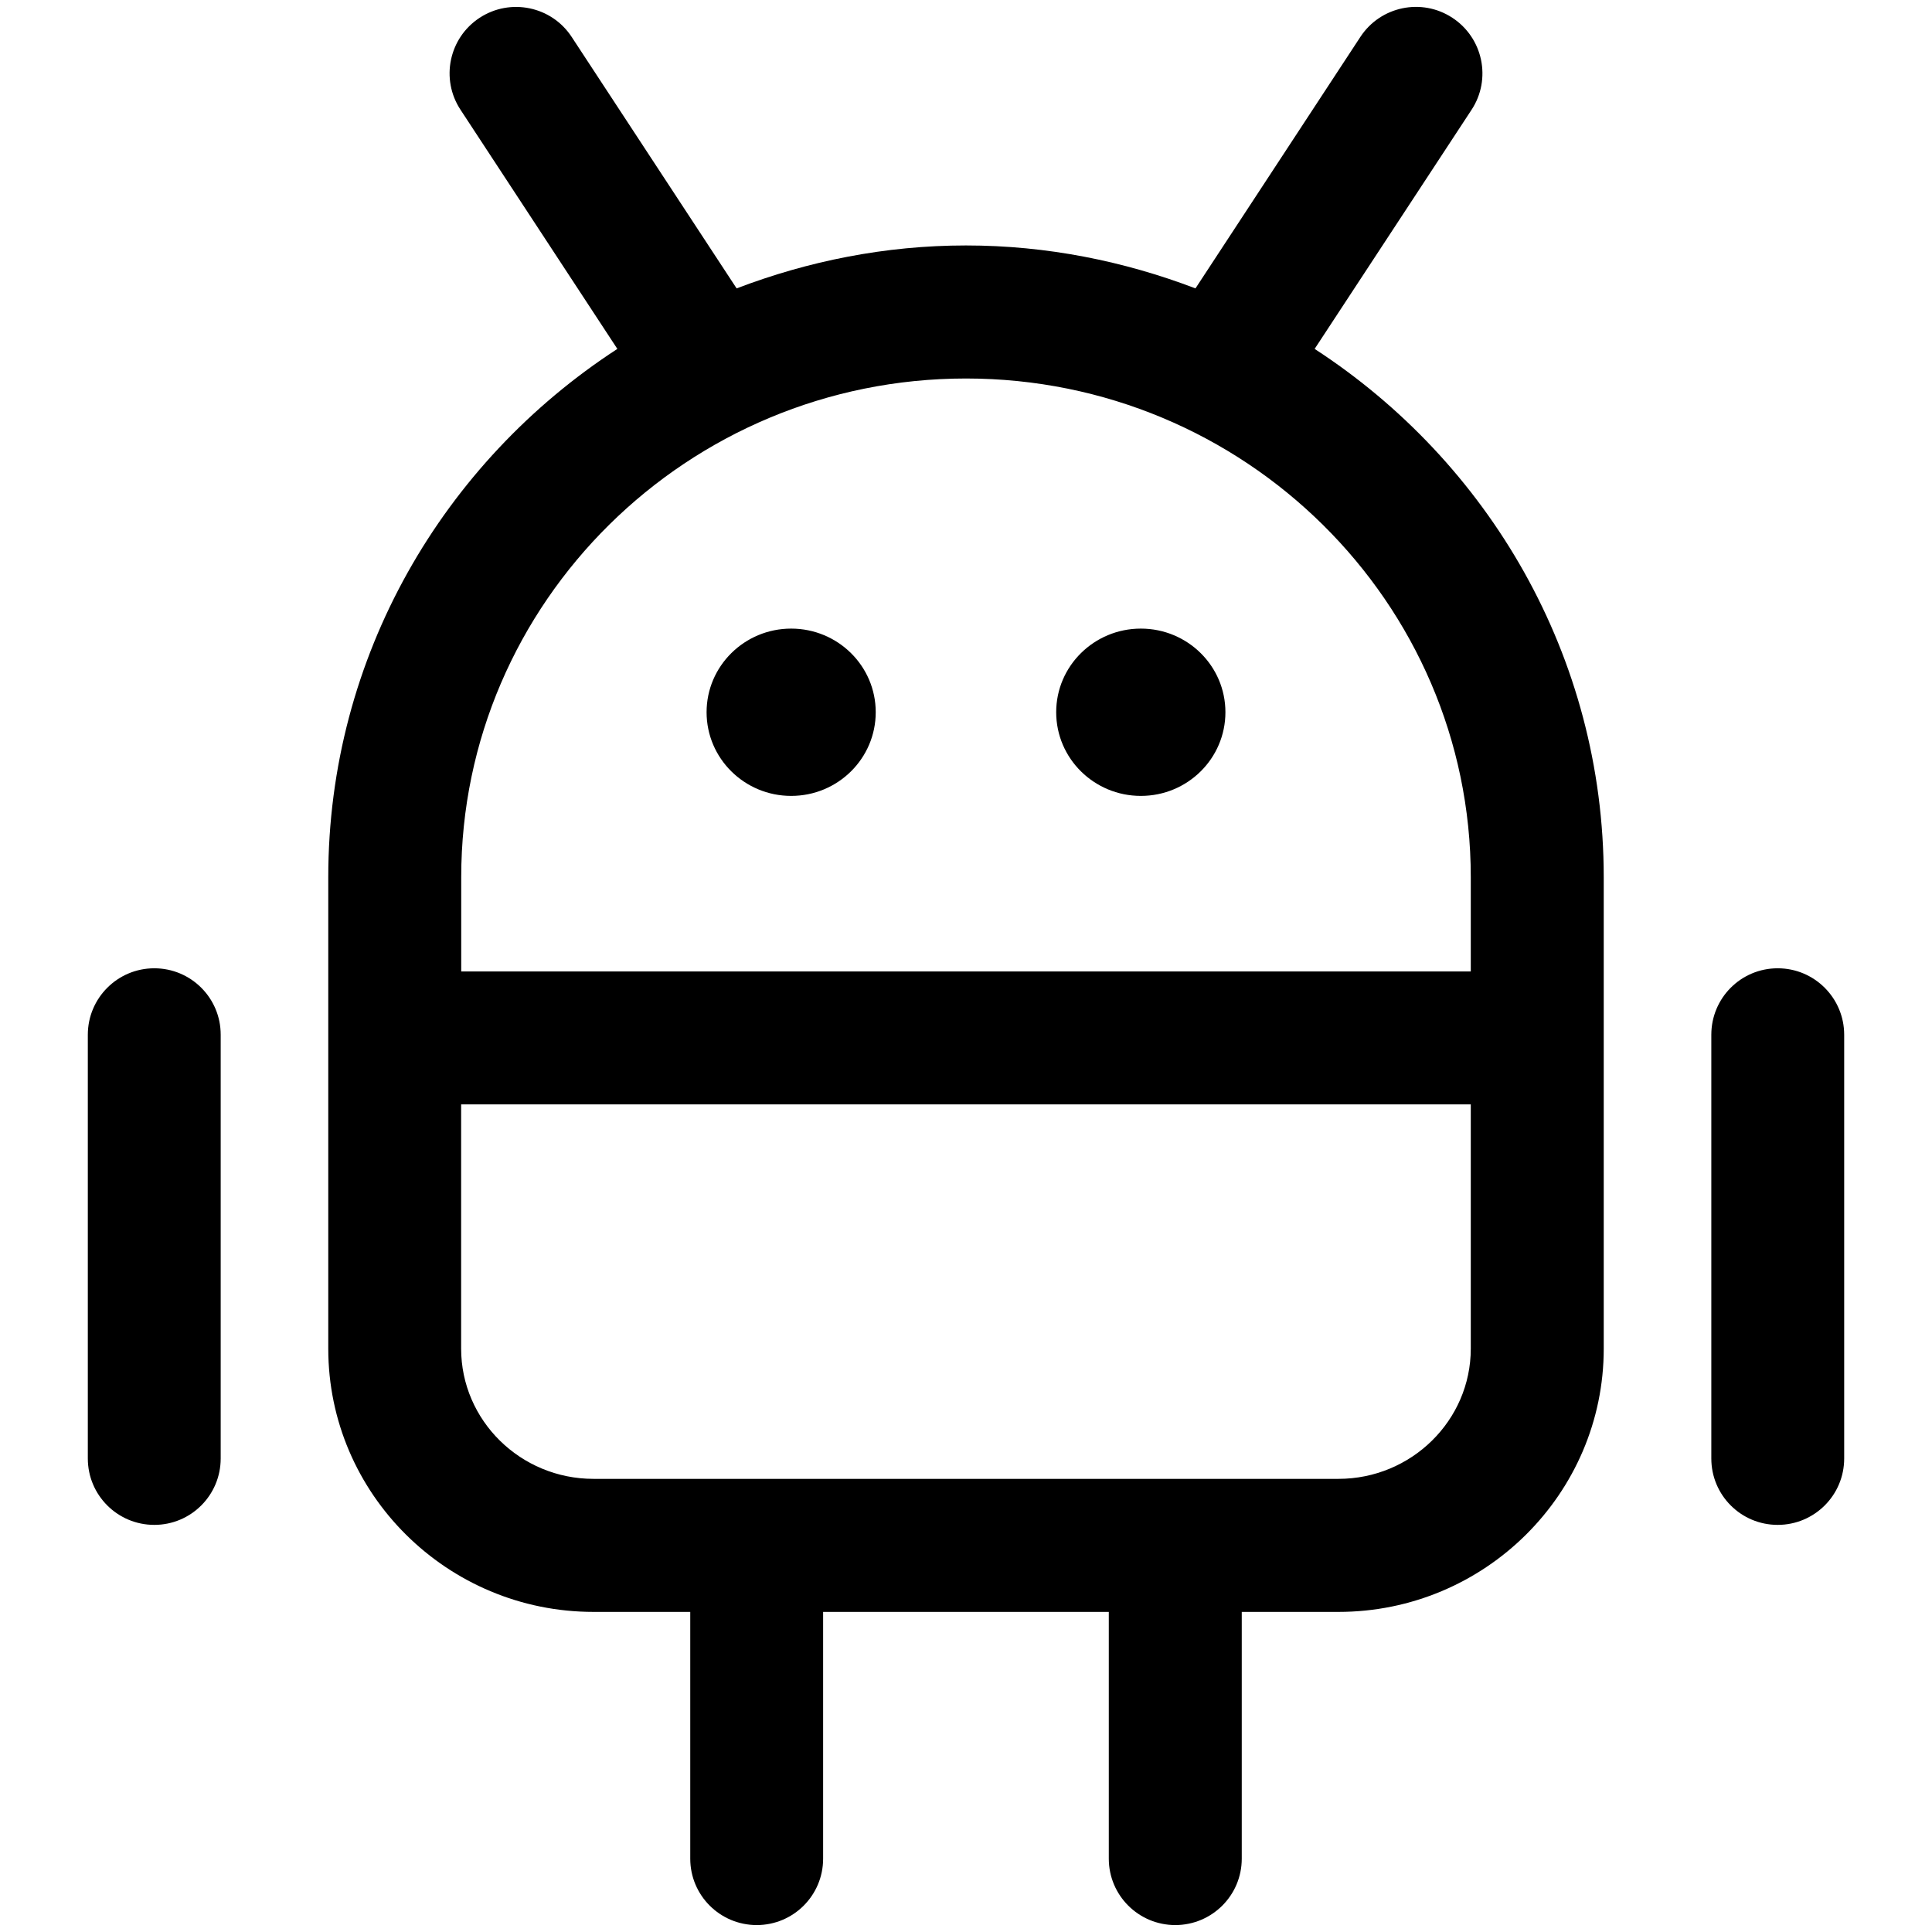 <svg xmlns="http://www.w3.org/2000/svg" viewBox="0 0 22 22"><path d="M14.97 3.973l1.787-2.723c.229-.349.131-.818-.218-1.047-.349-.23-.819-.132-1.048.217l-1.878 2.864c-.813-.31-1.692-.489-2.613-.489s-1.8.179-2.612.489L6.51.421c-.229-.35-.699-.447-1.049-.218-.349.229-.447.698-.217 1.047L7.03 3.973C5.05 5.26 3.738 7.474 3.738 9.989v5.368c0 1.653 1.355 2.998 3.021 2.998H7.86v2.81c0 .418.339.756.757.756s.756-.338.756-.756v-2.81h3.253v2.81c0 .418.339.756.757.756s.757-.338.757-.756v-2.81h1.101c1.666 0 3.021-1.345 3.021-2.998V9.989c0-2.515-1.312-4.729-3.292-6.016zm1.778 11.384c0 .818-.677 1.483-1.507 1.483H6.758c-.831 0-1.507-.665-1.507-1.483v-2.781h11.497v2.781zm0-4.295H5.252V9.989C5.252 6.857 7.83 4.31 11 4.31s5.748 2.547 5.748 5.679v1.073zm-14.991-.036c-.418 0-.757.339-.757.757v4.825c0 .418.339.756.757.756s.756-.338.756-.756v-4.825c.001-.418-.338-.757-.756-.757zm18.486 0c-.418 0-.756.338-.756.757v4.825c0 .418.338.756.756.756s.757-.338.757-.756v-4.825c0-.418-.339-.757-.757-.757zM9.009 7.158c-.531 0-.963.426-.963.952 0 .527.432.953.963.953.532 0 .963-.426.963-.953 0-.526-.431-.952-.963-.952zm3.982 0c-.532 0-.964.426-.964.952 0 .527.432.953.964.953s.963-.426.963-.953c0-.526-.431-.952-.963-.952z"/></svg>
